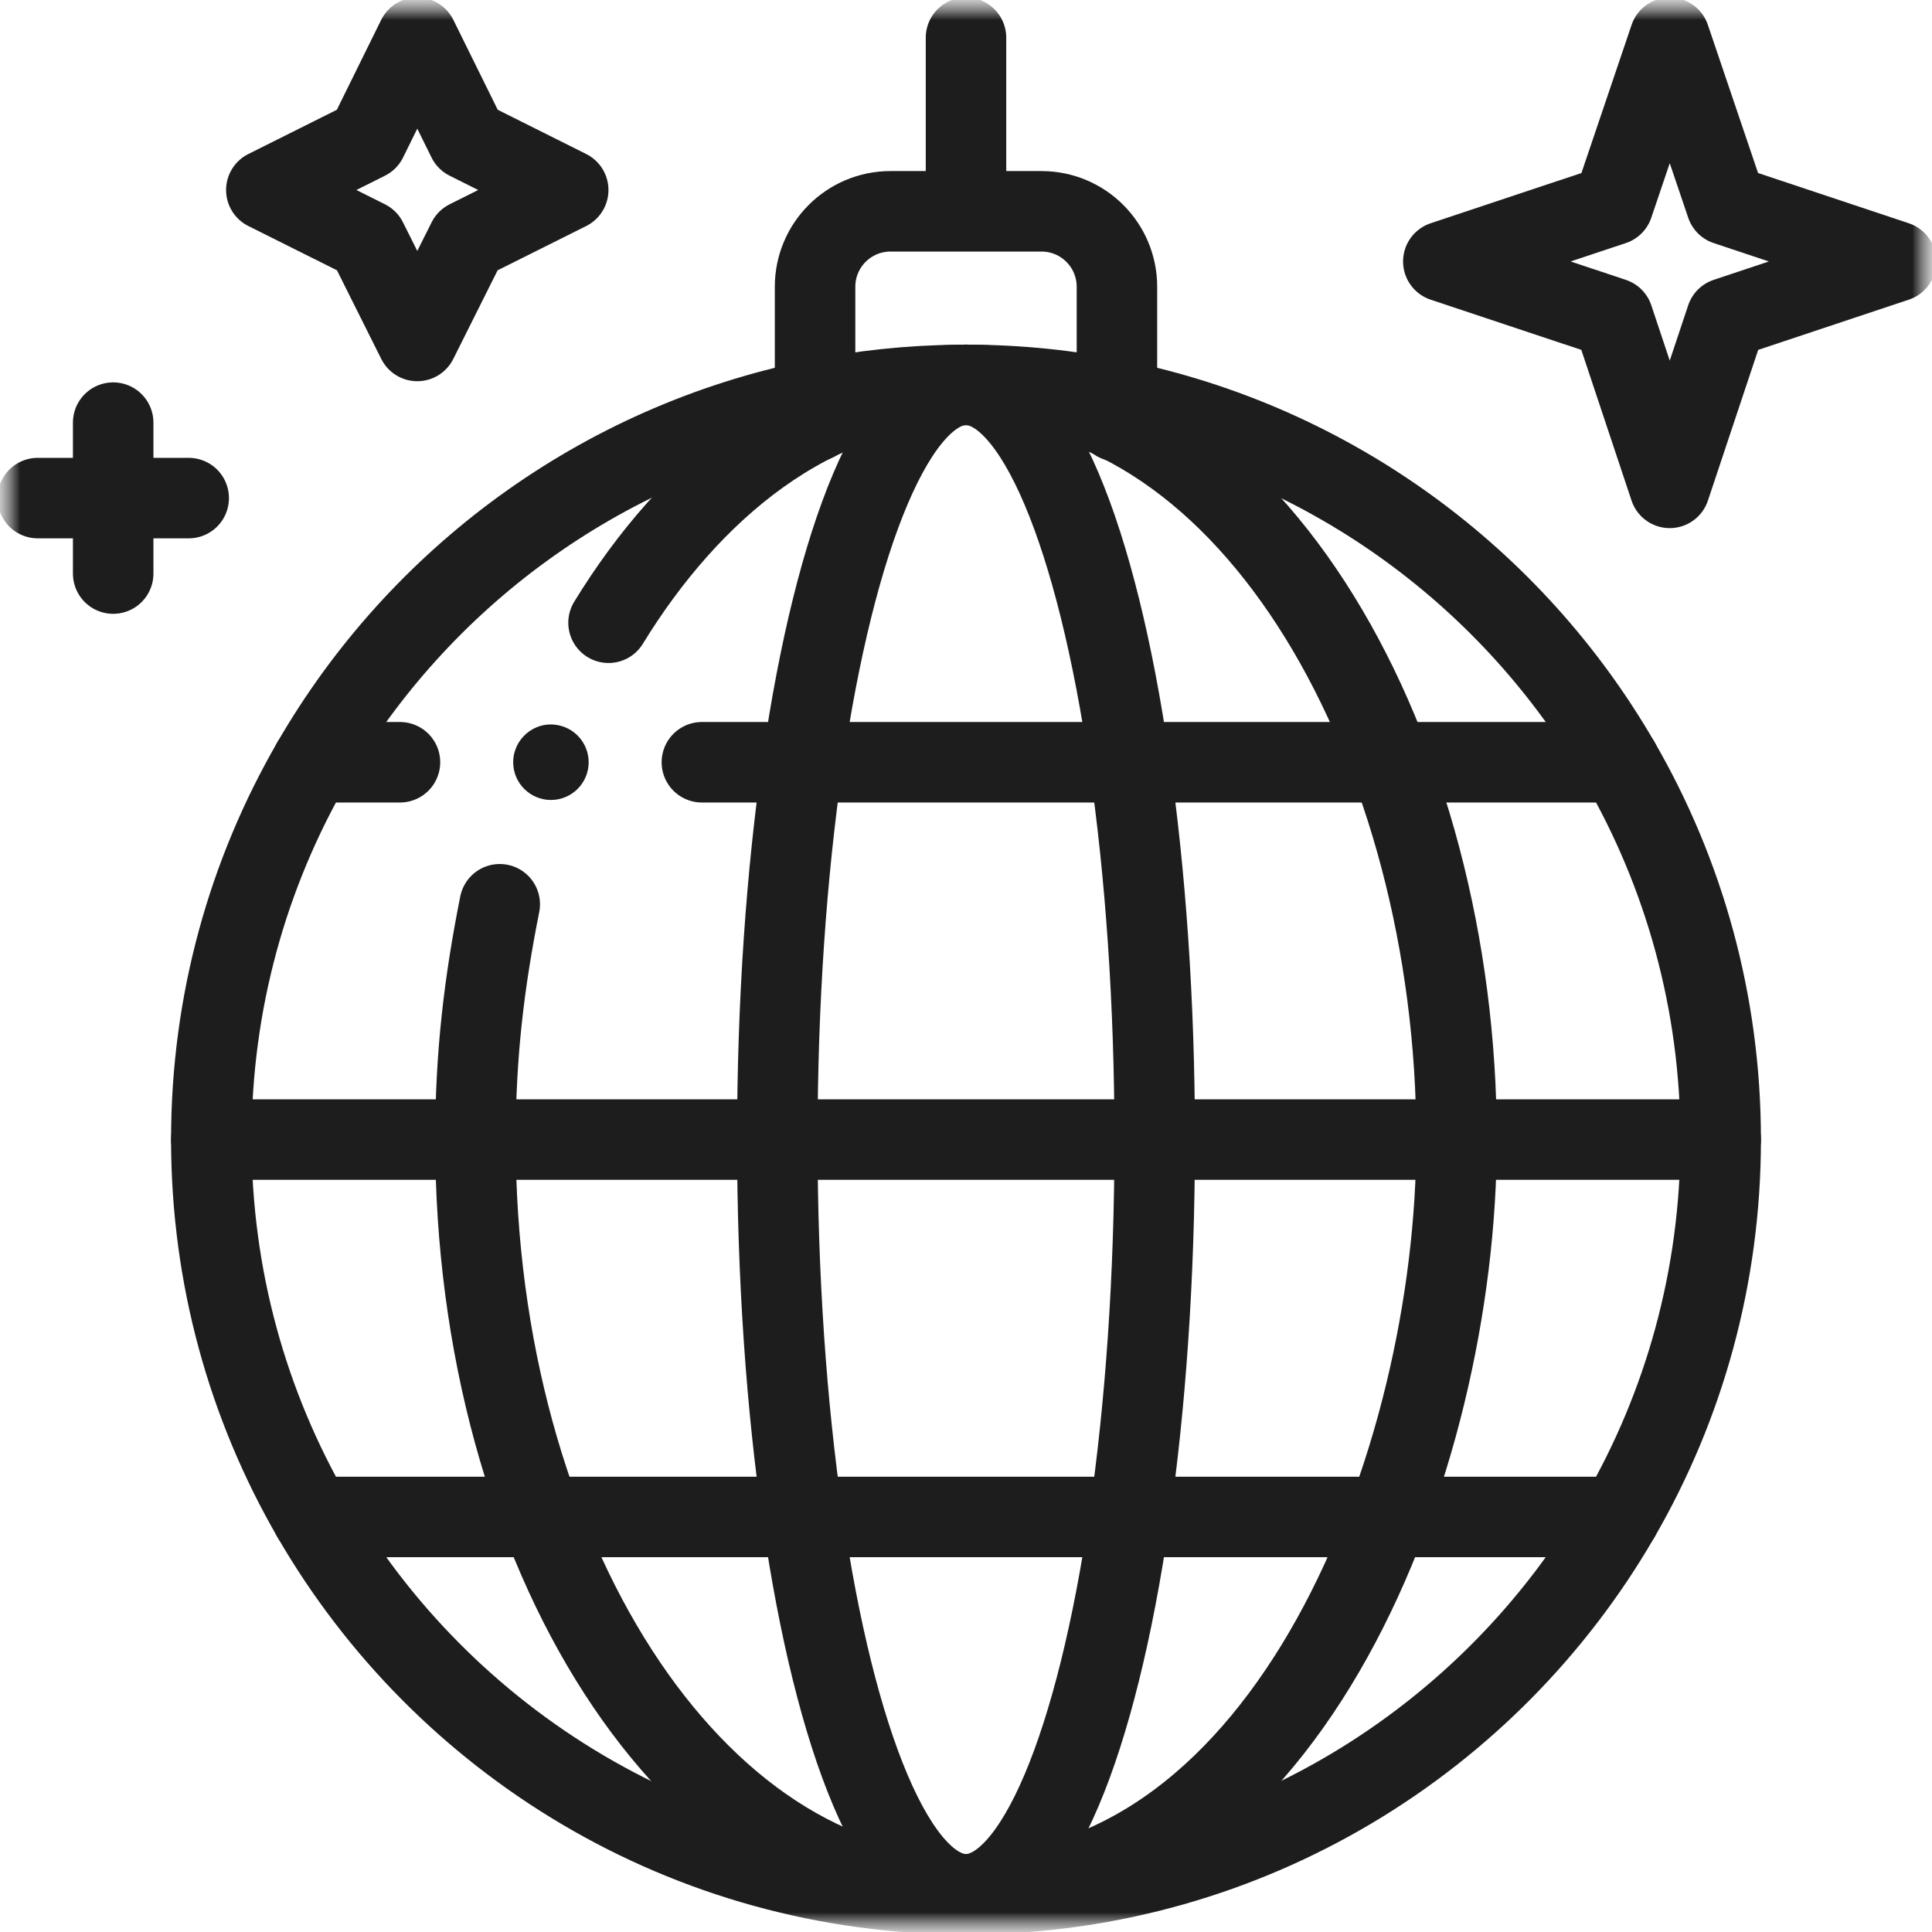 <svg width="48" height="48" viewBox="0 0 48 48" fill="none" xmlns="http://www.w3.org/2000/svg">
<g clip-path="url(#clip0_6742_2547)">
<g clip-path="url(#clip1_6742_2547)">
<mask id="mask0_6742_2547" style="mask-type:luminance" maskUnits="userSpaceOnUse" x="0" y="0" width="48" height="48">
<path d="M48 0H0V48H48V0Z" fill="white"/>
<path d="M13.816 18.009C13.27 17.925 12.75 18.36 12.75 18.938C12.75 19.456 13.171 19.875 13.688 19.875C14.205 19.875 14.625 19.455 14.625 18.938C14.625 18.464 14.273 18.071 13.816 18.009Z" fill="white"/>
</mask>
<g mask="url(#mask0_6742_2547)">
<mask id="mask1_6742_2547" style="mask-type:luminance" maskUnits="userSpaceOnUse" x="0" y="0" width="48" height="48">
<path d="M0 3.8147e-06H48V48H0V3.8147e-06Z" fill="white"/>
</mask>
<g mask="url(#mask1_6742_2547)">
<path d="M13.816 18.009C13.27 17.925 12.75 18.36 12.75 18.938C12.75 19.456 13.171 19.875 13.688 19.875C14.205 19.875 14.625 19.455 14.625 18.938C14.625 18.464 14.273 18.071 13.816 18.009Z" fill="#1D1D1D"/>
<path d="M11.618 5.97L14.117 4.721L11.618 3.471L10.367 0.937L9.117 3.471L6.617 4.721L9.117 5.97L10.367 8.471L11.618 5.97Z" stroke="#1D1D1D" stroke-width="2" stroke-linecap="round" stroke-linejoin="round"/>
<path d="M42.891 7.902L47.109 6.496L42.891 5.09L41.484 0.938L40.078 5.09L35.859 6.496L40.078 7.902L41.484 12.121L42.891 7.902Z" stroke="#1D1D1D" stroke-width="2" stroke-linecap="round" stroke-linejoin="round"/>
<path d="M24.061 9.563C25.324 9.566 26.558 9.696 27.75 9.938C33.086 11.02 37.599 14.37 40.241 18.938C41.837 21.695 42.75 24.897 42.75 28.312C42.75 31.728 41.837 34.93 40.241 37.688C37.029 43.24 31.052 46.993 24.192 47.061C24.128 47.062 24.064 47.062 24 47.062C17.06 47.062 11.001 43.292 7.759 37.688C6.163 34.93 5.25 31.728 5.25 28.312C5.25 24.897 6.163 21.695 7.759 18.938C10.401 14.37 14.914 11.02 20.25 9.938C21.403 9.703 22.595 9.576 23.814 9.564C23.876 9.562 23.938 9.562 24 9.562" stroke="#1D1D1D" stroke-width="2" stroke-linecap="round" stroke-linejoin="round"/>
<path d="M15.119 15.472C17.123 12.197 20.195 9.562 24 9.562C31.169 9.562 36.188 18.677 36.188 28.312C36.188 36.36 31.994 47.062 24 47.062C17.206 47.062 11.812 38.575 11.812 28.312C11.812 26.213 12.027 24.415 12.416 22.466" stroke="#1D1D1D" stroke-width="2" stroke-linecap="round" stroke-linejoin="round"/>
<path d="M28.688 28.312C28.688 31.728 28.459 34.93 28.06 37.688C27.249 43.292 25.734 47.062 24 47.062C22.266 47.062 20.751 43.292 19.94 37.688C19.541 34.93 19.312 31.728 19.312 28.312C19.312 24.897 19.541 21.695 19.94 18.938C20.751 13.333 22.266 9.562 24 9.562C25.734 9.562 27.249 13.333 28.06 18.938C28.459 21.695 28.688 24.897 28.688 28.312Z" stroke="#1D1D1D" stroke-width="2" stroke-linecap="round" stroke-linejoin="round"/>
<path d="M5.25 28.312H42.75" stroke="#1D1D1D" stroke-width="2" stroke-linecap="round" stroke-linejoin="round"/>
<path d="M20.438 18.938H40.241" stroke="#1D1D1D" stroke-width="2" stroke-linecap="round" stroke-linejoin="round"/>
<path d="M7.758 37.688H40.24" stroke="#1D1D1D" stroke-width="2" stroke-linecap="round" stroke-linejoin="round"/>
<path d="M20.25 10.467V7.125C20.25 6.089 21.089 5.25 22.125 5.25H25.875C26.911 5.25 27.75 6.089 27.75 7.125V10.467" stroke="#1D1D1D" stroke-width="2" stroke-linecap="round" stroke-linejoin="round"/>
<path d="M24 5.096V0.937" stroke="#1D1D1D" stroke-width="2" stroke-linecap="round" stroke-linejoin="round"/>
<path d="M2.812 10.5V14.25" stroke="#1D1D1D" stroke-width="2" stroke-linecap="round" stroke-linejoin="round"/>
<path d="M0.938 12.375H4.688" stroke="#1D1D1D" stroke-width="2" stroke-linecap="round" stroke-linejoin="round"/>
<path d="M17.438 18.938H20.438" stroke="#1D1D1D" stroke-width="2" stroke-linecap="round" stroke-linejoin="round"/>
<path d="M7.758 18.938H9.937" stroke="#1D1D1D" stroke-width="2" stroke-linecap="round" stroke-linejoin="round"/>
</g>
</g>
</g>
</g>
<defs>
<clipPath id="clip0_6742_2547">
<rect width="48" height="48" fill="white"/>
</clipPath>
<clipPath id="clip1_6742_2547">
<rect width="48" height="48" fill="white"/>
</clipPath>
</defs>
</svg>
